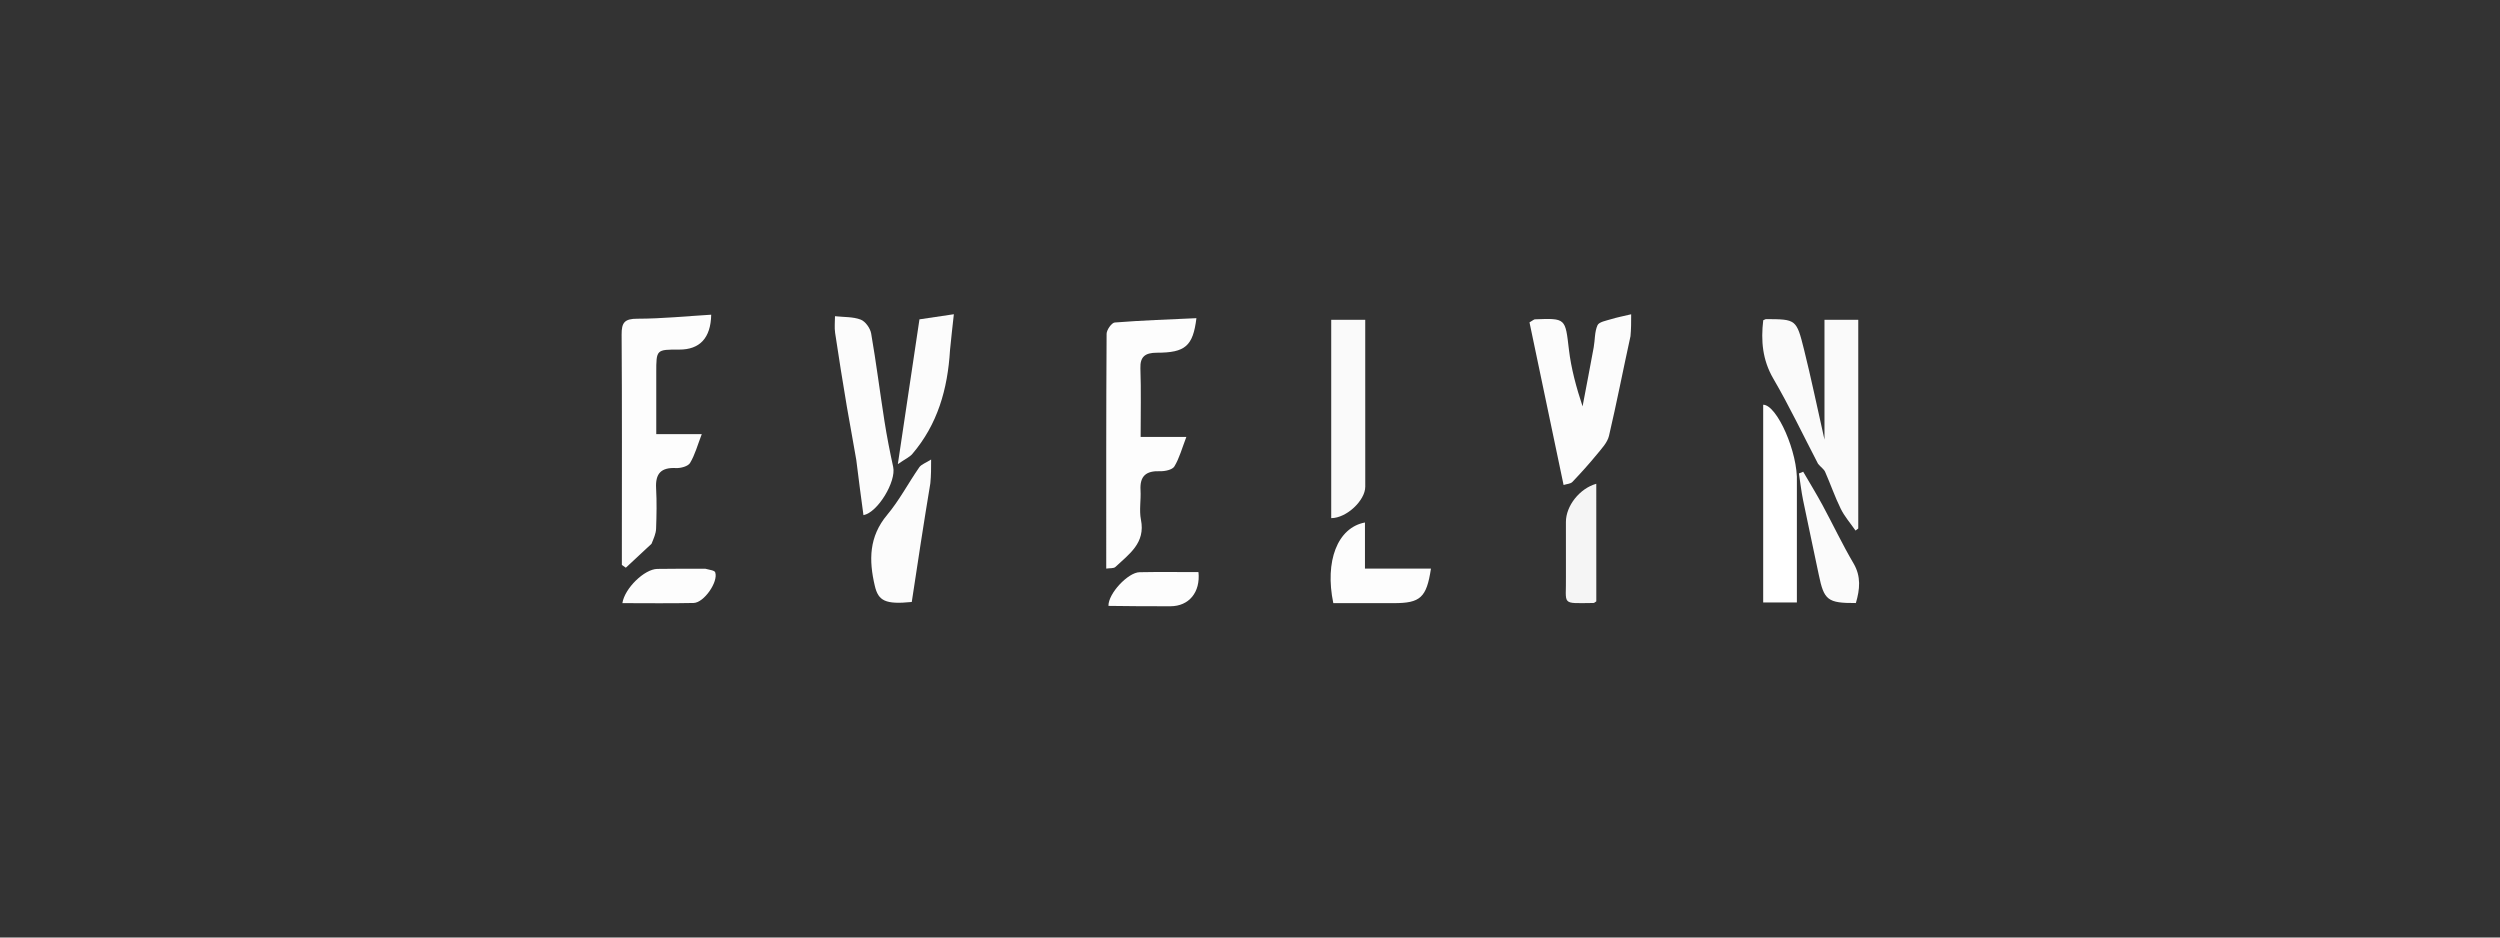 <svg version="1.1" id="Layer_1" xmlns="http://www.w3.org/2000/svg" xmlns:xlink="http://www.w3.org/1999/xlink" x="0px" y="0px"
	 width="100%" viewBox="0 0 800 300" enable-background="new 0 0 800 300" xml:space="preserve">
<rect x="0" y="0" width="800" height="300" fill="#333333" stroke="none"/>
<path fill="#FDFDFD" opacity="1" stroke="none" 
	d="
M208.486,174.012 
	C205.536,176.727 202.9,179.197 200.264,181.668 
	C199.841,181.373 199.419,181.078 198.996,180.783 
	C198.996,179.026 198.996,177.269 198.996,175.512 
	C198.996,152.705 199.078,129.898 198.918,107.093 
	C198.89,103.212 199.859,101.994 203.941,101.99 
	C211.808,101.983 219.674,101.179 227.585,100.702 
	C227.446,108.197 223.902,111.888 217.357,111.868 
	C210.004,111.846 210.004,111.846 210.004,119.234 
	C210.004,125.685 210.004,132.136 210.004,138.929 
	C214.8,138.929 219.239,138.929 224.563,138.929 
	C223.213,142.424 222.402,145.518 220.819,148.147 
	C220.164,149.235 217.831,149.854 216.307,149.777 
	C211.543,149.537 209.69,151.542 209.952,156.237 
	C210.193,160.552 210.106,164.894 209.948,169.217 
	C209.893,170.746 209.201,172.251 208.486,174.012 
z"/>
<path fill="#FDFDFD" opacity="1" stroke="none" 
	d="
M370.161,112.868 
	C366.371,112.882 364.799,114.21 364.929,117.886 
	C365.183,125.023 365.004,132.176 365.004,139.823 
	C369.667,139.823 374.23,139.823 379.632,139.823 
	C378.222,143.478 377.405,146.611 375.798,149.267 
	C375.147,150.341 372.754,150.841 371.184,150.785 
	C366.786,150.628 364.696,152.298 364.968,156.853 
	C365.155,160.003 364.494,163.276 365.104,166.315 
	C366.607,173.796 361.285,177.309 356.939,181.421 
	C356.384,181.946 355.161,181.766 353.996,181.953 
	C353.996,156.724 353.957,131.774 354.112,106.826 
	C354.12,105.558 355.727,103.279 356.726,103.2 
	C365.389,102.516 374.084,102.227 382.856,101.816 
	C381.752,110.752 379.3,112.874 370.161,112.868 
z"/>
<path fill="#FAFAFA" opacity="1" stroke="none" 
	d="
M581.782,148.434 
	C576.933,139.109 572.589,129.948 567.495,121.225 
	C563.962,115.177 563.464,109.025 564.236,102.485 
	C564.625,102.327 564.908,102.112 565.189,102.113 
	C574.709,102.173 574.864,102.137 577.267,111.766 
	C579.546,120.9 581.453,130.126 583.833,140.68 
	C583.833,127.085 583.833,114.827 583.833,102.331 
	C587.612,102.331 590.999,102.331 594.643,102.331 
	C594.643,124.692 594.643,146.909 594.643,169.126 
	C594.351,169.343 594.059,169.561 593.768,169.778 
	C592.171,167.473 590.275,165.315 589.047,162.828 
	C587.151,158.991 585.772,154.902 584.033,150.983 
	C583.648,150.115 582.672,149.51 581.782,148.434 
z"/>
<path fill="#FCFCFC" opacity="1" stroke="none" 
	d="
M521.76,107.568 
	C519.365,118.472 517.328,129.014 514.881,139.46 
	C514.37,141.641 512.494,143.589 510.987,145.432 
	C508.497,148.475 505.853,151.4 503.136,154.244 
	C502.57,154.836 501.405,154.857 500.346,155.195 
	C496.649,137.56 493.01,120.201 489.437,103.156 
	C490.606,102.482 490.878,102.193 491.161,102.182 
	C501.12,101.804 500.871,101.837 502.053,111.849 
	C502.773,117.946 504.405,123.935 506.422,130.04 
	C507.614,123.745 508.835,117.455 509.984,111.151 
	C510.416,108.784 510.252,106.193 511.2,104.082 
	C511.687,102.997 513.986,102.622 515.533,102.142 
	C517.458,101.545 519.452,101.172 521.973,100.569 
	C521.973,103.254 521.973,105.212 521.76,107.568 
z"/>
<path fill="#FAFAFA" opacity="1" stroke="none" 
	d="
M425.99,132 
	C425.99,121.877 425.99,112.255 425.99,102.328 
	C429.558,102.328 432.961,102.328 436.875,102.328 
	C436.875,107.038 436.874,111.95 436.875,116.862 
	C436.878,129.825 436.884,142.789 436.883,155.752 
	C436.883,160.111 430.929,165.791 425.99,165.805 
	C425.99,154.705 425.99,143.603 425.99,132 
z"/>
<path fill="#FCFCFC" opacity="1" stroke="none" 
	d="
M274.013,147.19 
	C273.018,141.232 271.939,135.739 271.01,130.22 
	C269.682,122.328 268.415,114.423 267.236,106.507 
	C266.978,104.774 267.198,102.969 267.198,101.186 
	C270.132,101.511 273.003,101.335 275.438,102.28 
	C276.932,102.86 278.478,105.033 278.769,106.705 
	C280.389,116.033 281.564,125.437 283.033,134.793 
	C283.803,139.697 284.759,144.577 285.82,149.426 
	C286.837,154.077 280.875,164.002 276.305,164.851 
	C275.535,159.113 274.766,153.378 274.013,147.19 
z"/>
<path fill="#FFFFFF" opacity="1" stroke="none" 
	d="
M575.001,154.341 
	C575.001,167.395 575.001,179.988 575.001,192.789 
	C571.239,192.789 567.841,192.789 564.22,192.789 
	C564.22,171.609 564.22,150.56 564.22,129.511 
	C568.638,129.547 575.421,144.856 575.001,154.341 
z"/>
<path fill="#FCFCFC" opacity="1" stroke="none" 
	d="
M297.709,154.663 
	C295.559,167.573 293.66,180.12 291.765,192.631 
	C283.344,193.478 281.078,192.297 279.946,187.502 
	C278.006,179.281 278.04,171.749 283.909,164.738 
	C287.809,160.08 290.676,154.566 294.162,149.543 
	C294.82,148.595 296.214,148.158 297.959,147.045 
	C297.959,149.898 297.959,152.099 297.709,154.663 
z"/>
<path fill="#FDFDFD" opacity="1" stroke="none" 
	d="
M433.067,193.005 
	C430.591,193.005 428.606,193.005 426.658,193.005 
	C423.871,179.582 427.989,168.841 436.787,167.197 
	C436.787,171.995 436.787,176.744 436.787,181.959 
	C444.038,181.959 450.941,181.959 457.906,181.959 
	C456.496,191.231 454.52,193.005 446.058,193.005 
	C441.892,193.005 437.725,193.005 433.067,193.005 
z"/>
<path fill="#FCFCFC" opacity="1" stroke="none" 
	d="
M304.006,112.02 
	C303.252,124.61 299.991,135.838 291.939,145.266 
	C291.07,146.284 289.696,146.87 287.309,148.516 
	C289.739,132.24 291.968,117.309 294.226,102.19 
	C297.641,101.682 300.966,101.189 305.232,100.555 
	C304.778,104.633 304.392,108.099 304.006,112.02 
z"/>
<path fill="#FBFBFB" opacity="1" stroke="none" 
	d="
M593.879,192.972 
	C584.827,193.015 583.686,192.07 582.005,183.903 
	C580.368,175.952 578.61,168.025 576.991,160.07 
	C576.415,157.241 576.094,154.36 575.656,151.502 
	C576.112,151.319 576.567,151.136 577.023,150.952 
	C579.084,154.501 581.235,158.001 583.187,161.609 
	C586.544,167.817 589.563,174.217 593.136,180.295 
	C595.595,184.478 595.161,188.614 593.879,192.972 
z"/>
<path fill="#F5F5F5" opacity="1" stroke="none" 
	d="
M501.096,178.99 
	C501.096,174.679 501.107,170.865 501.093,167.05 
	C501.074,161.884 505.5,156.292 510.811,154.807 
	C510.818,167.372 510.818,179.937 510.818,192.435 
	C510.444,192.66 510.184,192.954 509.922,192.956 
	C499.248,193.06 501.269,193.78 501.098,184.462 
	C501.068,182.804 501.095,181.145 501.096,178.99 
z"/>
<path fill="#FDFDFD" opacity="1" stroke="none" 
	d="
M225.709,181.996 
	C227.106,182.365 228.646,182.518 228.864,183.138 
	C229.932,186.161 225.273,192.878 221.958,192.951 
	C214.381,193.116 206.797,193.003 199.16,193.003 
	C199.912,188.215 206.22,182.128 210.317,182.052 
	C215.291,181.959 220.267,182.008 225.709,181.996 
z"/>
<path fill="#FDFDFD" opacity="1" stroke="none" 
	d="
M354.703,193.884 
	C354.631,189.897 360.985,183.179 364.65,183.107 
	C370.942,182.983 377.238,183.073 383.514,183.073 
	C384.168,189.54 380.46,193.995 374.545,194.001 
	C368.071,194.008 361.596,193.995 354.703,193.884 
z"/>
</svg>